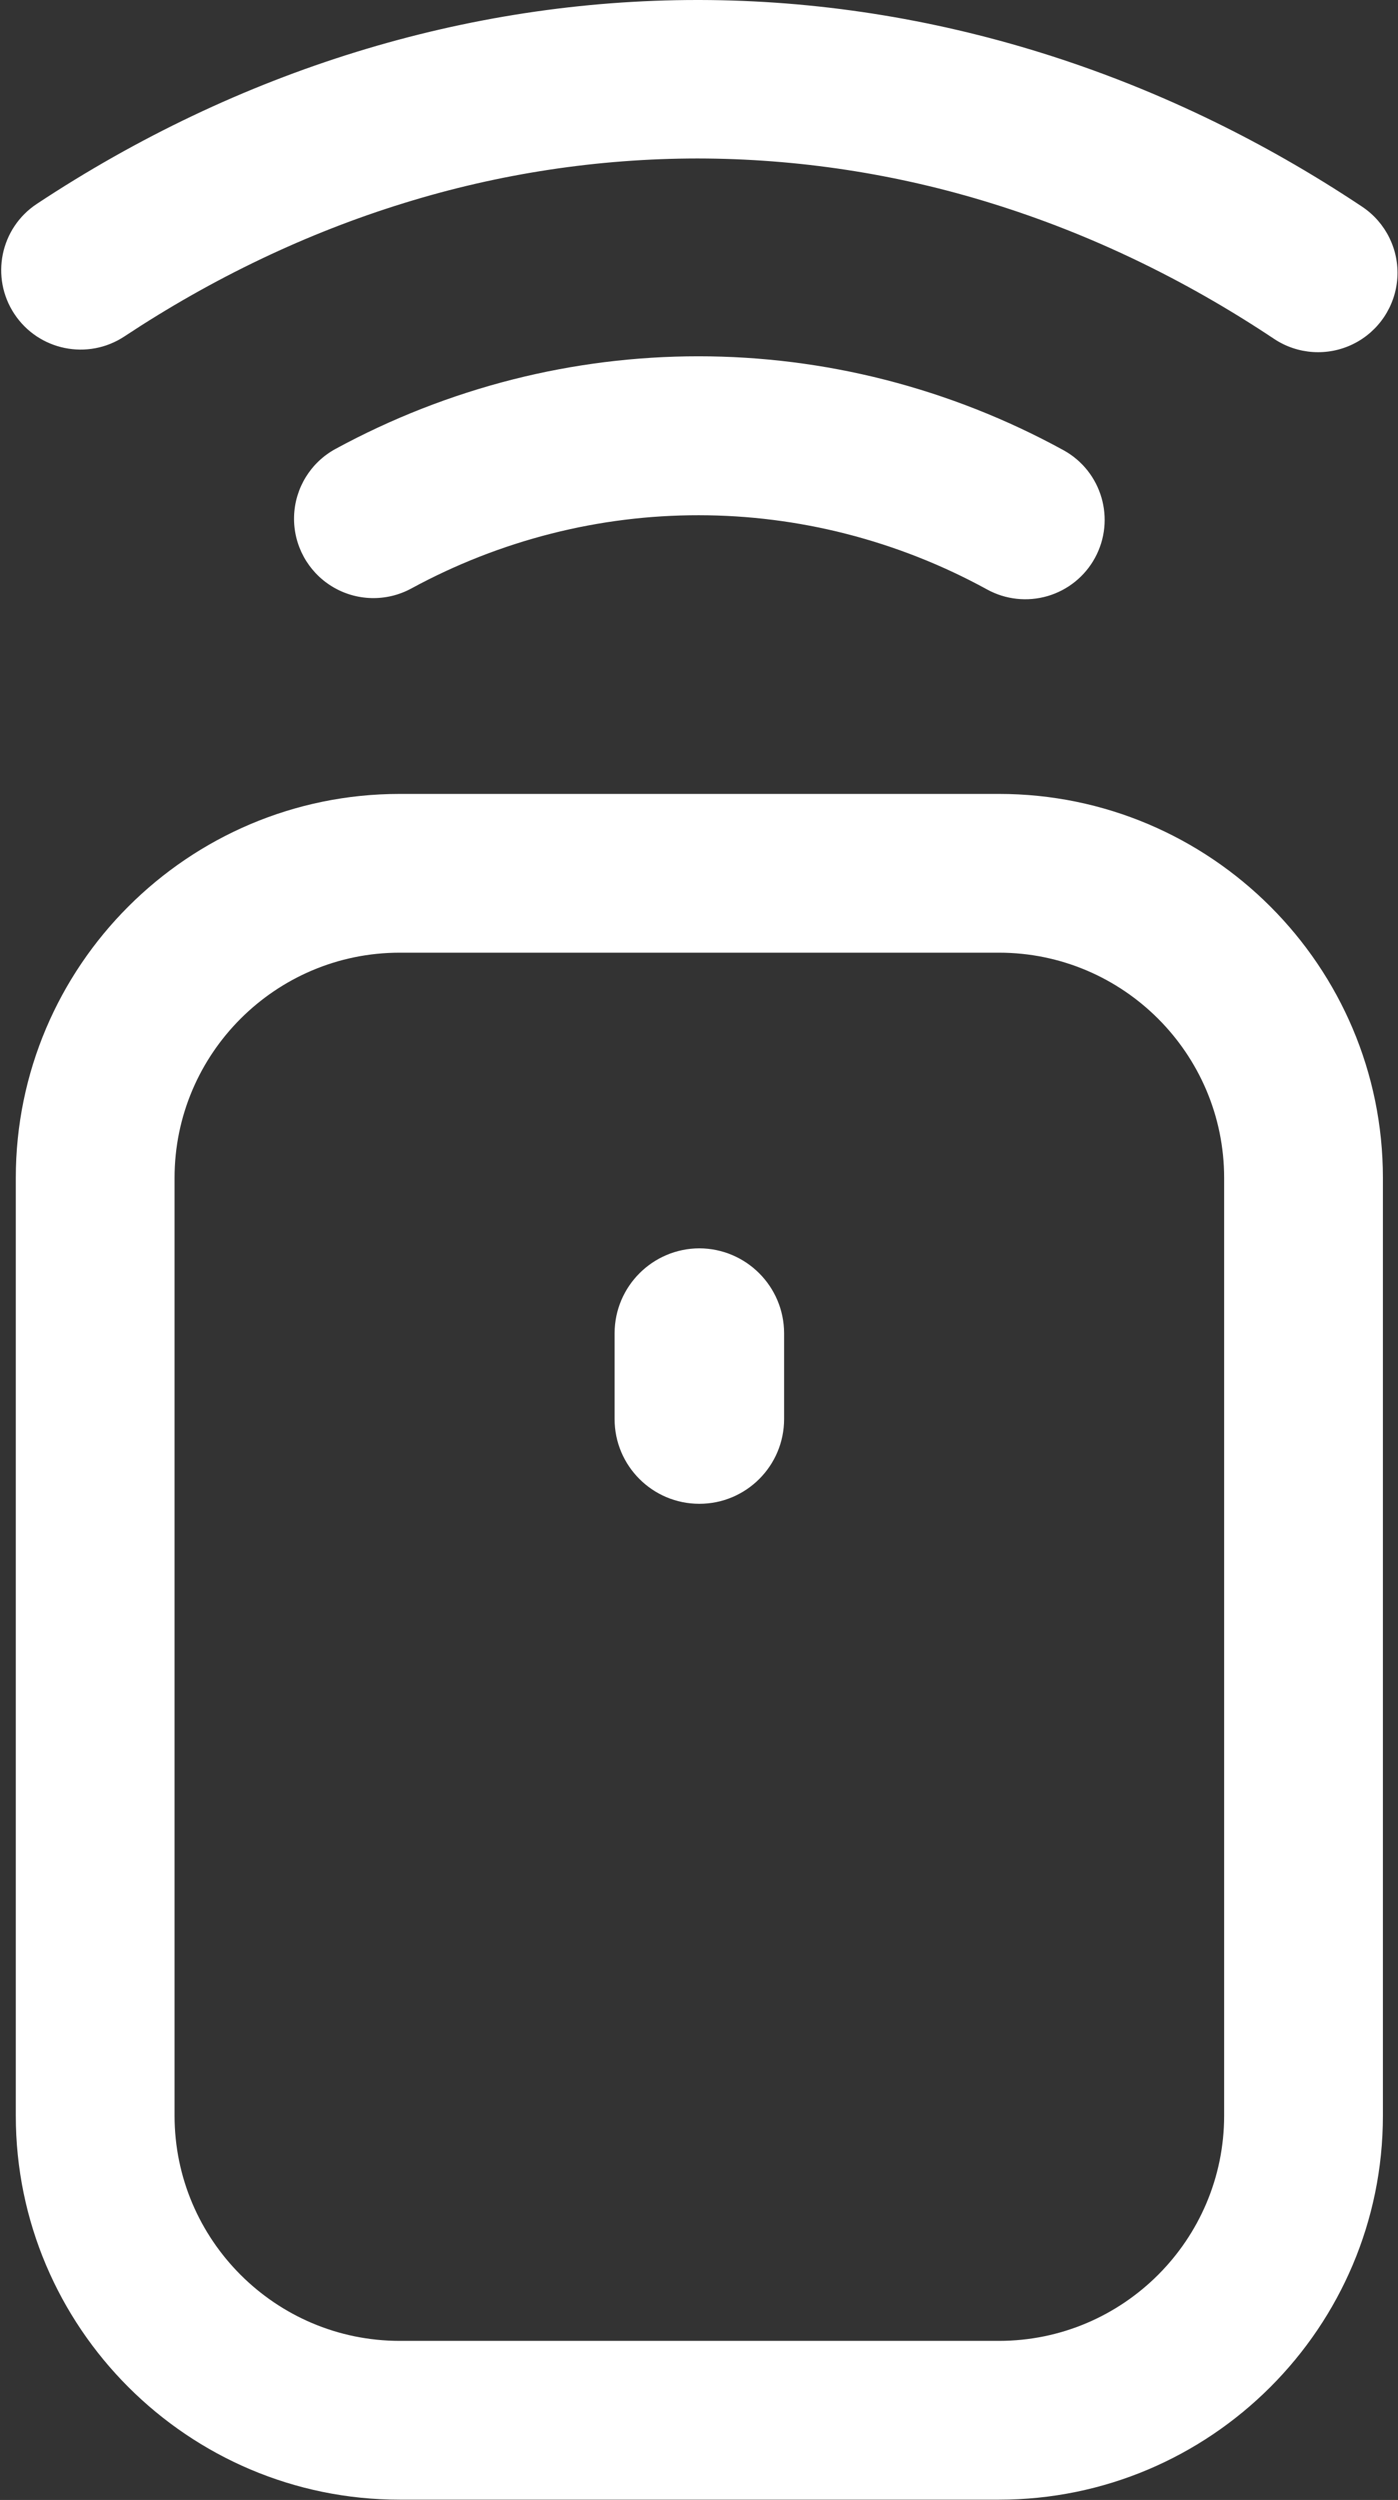 <?xml version="1.0" encoding="UTF-8"?>
<svg width="1132px" height="2024px" viewBox="0 0 1132 2024" version="1.1" xmlns="http://www.w3.org/2000/svg" xmlns:xlink="http://www.w3.org/1999/xlink">
    <rect x="0" y="0" width="1132" height="2024" fill="#333333" stroke="none"/>
    <defs></defs>
    <g id="KEY_BLACK" stroke="none" stroke-width="1" fill="none" fill-rule="evenodd">
        <g fill="#FFFFFF" fill-rule="nonzero" id="Shape">
            <path d="M808.87,642.76 L323.69,642.76 C152.22,642.76 12.79,782.21 12.79,953.64 L12.79,1712.84 C12.79,1884.27 152.22,2023.76 323.69,2023.76 L808.87,2023.76 C980.31,2023.76 1119.78,1884.28 1119.78,1712.85 L1119.78,953.64 C1119.78,782.21 980.31,642.76 808.87,642.76 Z M991.22,1712.84 C991.22,1813.39 909.42,1895.19 808.87,1895.19 L323.69,1895.19 C223.14,1895.19 141.34,1813.39 141.34,1712.84 L141.34,953.64 C141.34,853.09 223.14,771.29 323.69,771.29 L808.87,771.29 C909.42,771.29 991.22,853.09 991.22,953.64 L991.22,1712.84 Z"></path>
            <path d="M29.8,165.08 C193.16,57.08 378.13,-2.84217094e-14 564.7,-2.84217094e-14 L566.64,-2.84217094e-14 C753.87,0.39 939.33,58.26 1102.96,167.35 C1122.074,180.088 1132.94,202.056 1131.465,224.978 C1129.99,247.9 1116.398,268.294 1095.81,278.478 C1075.221,288.662 1050.764,287.088 1031.65,274.35 C959.54,226.27 882.85,189.43 803.72,164.86 C726.347,140.715 645.773,128.39 564.72,128.3 C484.233,128.385 404.214,140.537 327.33,164.35 C248.73,188.58 172.5,224.92 100.77,272.35 C71.148,291.948 31.248,283.822 11.65,254.2 C-7.948,224.578 0.178,184.678 29.8,165.08 Z"></path>
            <path d="M886.57,451.76 C878.385,466.72 864.588,477.813 848.219,482.594 C831.849,487.375 814.251,485.453 799.3,477.25 C763.271,457.493 724.9,442.348 685.09,432.17 C606.865,412.188 524.88,412.116 446.62,431.96 C407.063,442.002 368.914,456.945 333.06,476.44 C312.874,487.401 288.375,486.76 268.79,474.76 C249.204,462.759 237.509,441.221 238.11,418.26 C238.71,395.298 251.514,374.401 271.7,363.44 C317.037,338.789 365.273,319.893 415.29,307.19 C464.379,294.757 514.821,288.463 565.46,288.45 C616.451,288.459 667.242,294.842 716.65,307.45 C766.988,320.323 815.509,339.473 861.07,364.45 C892.201,381.535 903.613,420.606 886.57,451.76 Z"></path>
            <path d="M566.28,1010.66 C528.438,1010.797 497.793,1041.438 497.65,1079.28 L497.65,1148.86 C497.65,1186.763 528.377,1217.49 566.28,1217.49 C604.183,1217.49 634.91,1186.763 634.91,1148.86 L634.91,1079.28 C634.773,1041.435 604.125,1010.792 566.28,1010.66 Z"></path>
        </g>
    </g>
</svg>